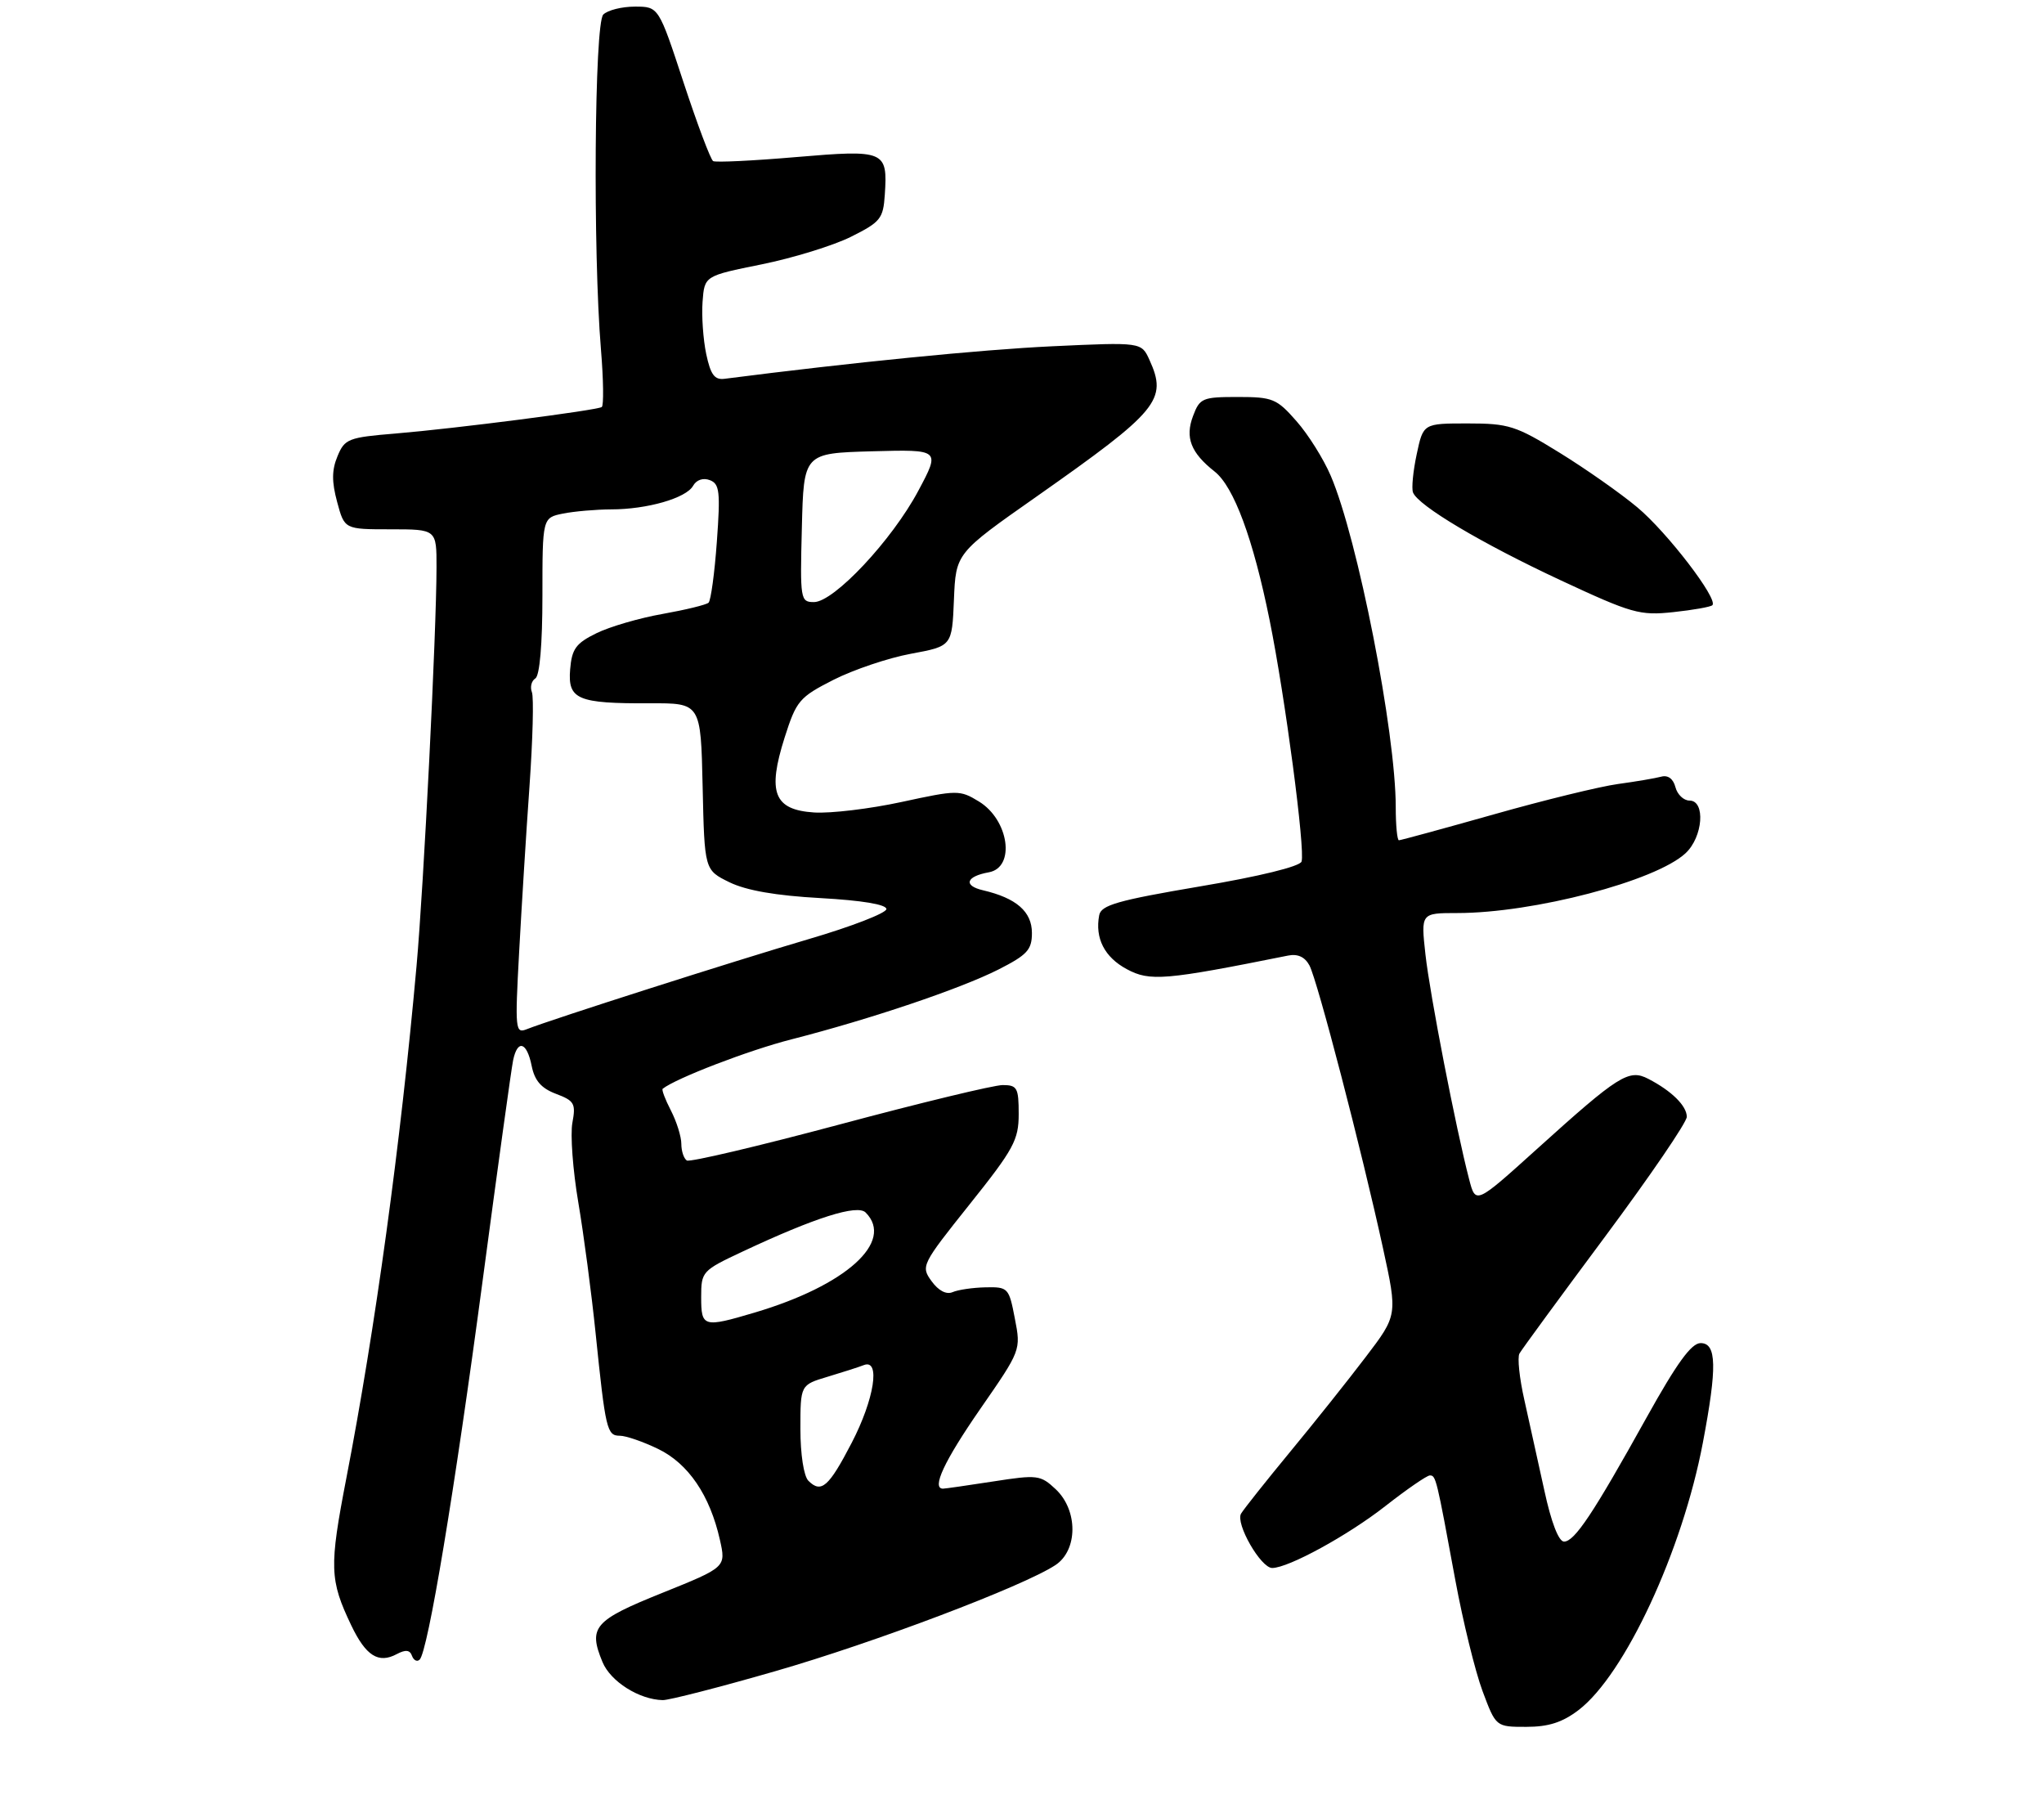 <?xml version="1.0" encoding="UTF-8" standalone="no"?>
<!DOCTYPE svg PUBLIC "-//W3C//DTD SVG 1.1//EN" "http://www.w3.org/Graphics/SVG/1.1/DTD/svg11.dtd" >
<svg xmlns="http://www.w3.org/2000/svg" xmlns:xlink="http://www.w3.org/1999/xlink" version="1.1" viewBox="0 0 309 274">
 <g >
 <path fill="currentColor"
d=" M 238.63 258.47 C 245.62 253.14 254.33 234.42 257.43 218.05 C 259.60 206.61 259.52 203.00 257.09 203.00 C 255.69 203.00 253.50 206.02 248.92 214.25 C 240.84 228.79 238.03 233.00 236.44 233.00 C 235.63 233.00 234.50 230.08 233.46 225.25 C 232.53 220.99 231.17 214.83 230.44 211.58 C 229.70 208.32 229.37 205.17 229.70 204.58 C 230.03 203.98 235.86 196.03 242.65 186.90 C 249.44 177.77 255.00 169.63 255.00 168.80 C 255.00 167.15 252.71 164.88 249.18 163.06 C 246.24 161.53 244.71 162.50 232.34 173.67 C 223.08 182.03 223.08 182.03 222.10 178.26 C 220.11 170.65 216.16 150.32 215.49 144.25 C 214.80 138.00 214.80 138.00 220.29 138.00 C 231.84 138.00 250.30 133.16 254.81 128.96 C 257.45 126.51 257.86 121.00 255.41 121.00 C 254.53 121.00 253.57 120.09 253.28 118.97 C 252.95 117.70 252.15 117.11 251.13 117.39 C 250.23 117.63 247.29 118.13 244.58 118.50 C 241.88 118.87 233.43 120.93 225.82 123.09 C 218.20 125.24 211.75 127.00 211.48 127.00 C 211.22 127.00 211.00 124.75 211.00 121.99 C 211.00 110.70 205.25 81.39 201.17 71.90 C 200.09 69.37 197.76 65.65 195.99 63.65 C 193.02 60.26 192.40 60.00 187.12 60.00 C 181.78 60.00 181.37 60.17 180.36 62.87 C 179.12 66.13 180.02 68.43 183.62 71.27 C 186.53 73.56 189.45 81.45 191.93 93.72 C 194.28 105.32 197.34 128.48 196.76 130.22 C 196.51 130.96 190.35 132.47 181.43 133.97 C 168.93 136.09 166.46 136.80 166.17 138.33 C 165.51 141.81 166.97 144.67 170.34 146.48 C 173.82 148.36 176.13 148.16 194.71 144.43 C 196.18 144.13 197.26 144.63 197.95 145.91 C 199.16 148.16 205.87 173.97 209.07 188.64 C 211.28 198.78 211.28 198.78 206.43 205.14 C 203.77 208.64 198.62 215.10 194.98 219.50 C 191.35 223.90 188.04 228.07 187.62 228.77 C 186.73 230.25 190.60 237.00 192.33 236.99 C 194.80 236.97 203.76 232.07 209.42 227.64 C 212.68 225.09 215.71 223.00 216.16 223.00 C 217.07 223.00 217.16 223.37 220.01 238.84 C 221.16 245.07 223.01 252.61 224.12 255.59 C 226.14 261.00 226.14 261.00 230.73 261.00 C 234.09 261.00 236.19 260.33 238.63 258.47 Z  M 117.19 252.59 C 132.16 248.28 154.65 239.77 159.54 236.56 C 162.96 234.32 162.99 228.27 159.59 225.08 C 157.29 222.93 156.84 222.87 150.15 223.91 C 146.28 224.51 142.87 225.00 142.56 225.00 C 140.79 225.00 142.73 220.84 148.17 212.98 C 154.34 204.08 154.35 204.07 153.42 199.29 C 152.53 194.64 152.40 194.50 149.00 194.57 C 147.07 194.61 144.82 194.94 144.00 195.30 C 143.06 195.70 141.87 195.08 140.83 193.64 C 139.19 191.38 139.31 191.14 146.58 182.03 C 153.26 173.67 154.00 172.30 154.00 168.37 C 154.00 164.41 153.77 164.00 151.58 164.00 C 150.25 164.00 139.15 166.68 126.91 169.96 C 114.68 173.23 104.29 175.68 103.83 175.40 C 103.38 175.11 103.00 173.99 103.00 172.89 C 103.00 171.80 102.29 169.53 101.43 167.86 C 100.56 166.18 100.00 164.70 100.18 164.56 C 102.18 162.97 113.24 158.72 119.65 157.09 C 131.57 154.04 145.15 149.46 150.93 146.54 C 155.30 144.32 156.00 143.56 156.00 141.01 C 156.00 137.79 153.65 135.74 148.61 134.56 C 145.58 133.86 146.03 132.46 149.49 131.84 C 153.55 131.10 152.53 123.90 147.97 121.13 C 145.10 119.38 144.71 119.39 136.31 121.21 C 131.52 122.25 125.57 122.96 123.07 122.80 C 117.00 122.40 115.97 119.80 118.62 111.46 C 120.39 105.91 120.83 105.38 126.00 102.75 C 129.03 101.22 134.29 99.44 137.71 98.81 C 143.92 97.66 143.92 97.66 144.21 90.64 C 144.50 83.61 144.50 83.61 156.69 75.06 C 175.16 62.08 176.52 60.44 173.77 54.40 C 172.55 51.71 172.55 51.71 159.02 52.34 C 148.22 52.85 128.80 54.78 109.55 57.25 C 108.02 57.45 107.43 56.65 106.76 53.50 C 106.30 51.30 106.05 47.75 106.21 45.60 C 106.50 41.70 106.50 41.70 115.12 39.96 C 119.86 39.00 125.94 37.13 128.62 35.80 C 133.11 33.56 133.52 33.06 133.76 29.43 C 134.20 22.77 133.80 22.60 120.36 23.74 C 113.84 24.30 108.19 24.57 107.81 24.35 C 107.43 24.14 105.42 18.79 103.34 12.48 C 99.57 1.00 99.57 1.00 95.98 1.00 C 94.01 1.00 91.86 1.54 91.20 2.20 C 89.86 3.54 89.62 38.05 90.85 52.83 C 91.23 57.41 91.28 61.32 90.97 61.52 C 90.14 62.03 68.85 64.77 59.84 65.52 C 52.65 66.11 52.11 66.32 51.02 68.96 C 50.15 71.04 50.14 72.81 50.97 75.88 C 52.08 80.00 52.08 80.00 59.04 80.00 C 66.00 80.00 66.00 80.00 65.99 85.75 C 65.98 95.52 64.06 133.88 62.97 146.00 C 60.56 172.94 56.72 200.89 52.36 223.41 C 49.76 236.87 49.82 238.79 53.10 245.66 C 55.31 250.28 57.22 251.49 59.99 250.00 C 61.31 249.30 61.97 249.37 62.28 250.26 C 62.53 250.94 63.04 251.21 63.43 250.85 C 64.68 249.70 68.73 225.33 72.97 193.50 C 75.24 176.45 77.31 161.49 77.57 160.25 C 78.24 157.05 79.64 157.47 80.37 161.08 C 80.82 163.33 81.81 164.48 84.06 165.33 C 86.83 166.37 87.07 166.80 86.53 169.70 C 86.20 171.47 86.60 176.88 87.42 181.71 C 88.24 186.54 89.42 195.45 90.04 201.50 C 91.54 216.08 91.75 217.00 93.70 217.00 C 94.62 217.00 97.23 217.90 99.50 219.00 C 104.06 221.21 107.32 226.00 108.83 232.73 C 109.76 236.87 109.76 236.87 100.13 240.75 C 89.78 244.91 88.90 245.93 91.08 251.20 C 92.30 254.15 96.62 256.88 100.19 256.96 C 101.12 256.98 108.77 255.02 117.19 252.59 Z  M 258.87 91.47 C 259.78 90.55 252.02 80.43 247.51 76.67 C 244.99 74.56 239.70 70.85 235.76 68.42 C 229.15 64.34 228.07 64.00 221.88 64.00 C 215.16 64.00 215.16 64.00 214.17 68.65 C 213.62 71.21 213.37 73.81 213.61 74.43 C 214.37 76.42 224.00 82.14 235.92 87.70 C 246.70 92.72 247.88 93.06 252.95 92.52 C 255.95 92.20 258.61 91.73 258.87 91.47 Z  M 122.21 223.81 C 121.51 223.11 121.00 219.83 121.00 215.96 C 121.00 209.32 121.00 209.32 125.10 208.09 C 127.36 207.41 129.84 206.62 130.60 206.32 C 133.14 205.35 132.17 211.50 128.75 218.08 C 125.29 224.74 124.15 225.75 122.21 223.81 Z  M 106.00 196.05 C 106.00 192.19 106.13 192.04 112.25 189.17 C 123.24 184.01 129.60 182.00 130.86 183.26 C 135.26 187.66 127.91 194.29 114.07 198.39 C 106.32 200.69 106.00 200.59 106.00 196.05 Z  M 78.48 143.89 C 78.85 137.08 79.55 125.77 80.05 118.77 C 80.54 111.76 80.71 105.40 80.41 104.62 C 80.11 103.84 80.34 102.91 80.93 102.54 C 81.59 102.13 82.00 97.37 82.00 90.07 C 82.00 78.25 82.00 78.25 85.13 77.62 C 86.84 77.28 90.11 77.00 92.38 76.99 C 97.83 76.99 103.74 75.29 104.78 73.42 C 105.29 72.52 106.30 72.18 107.31 72.57 C 108.78 73.13 108.92 74.31 108.37 81.86 C 108.03 86.61 107.46 90.76 107.12 91.09 C 106.78 91.41 103.65 92.17 100.18 92.79 C 96.70 93.40 92.20 94.71 90.18 95.70 C 87.07 97.22 86.45 98.06 86.19 101.17 C 85.82 105.72 87.29 106.34 98.22 106.30 C 105.94 106.26 105.94 106.26 106.22 118.88 C 106.50 131.50 106.50 131.50 110.28 133.35 C 112.83 134.59 117.31 135.37 124.03 135.74 C 130.31 136.09 134.00 136.70 134.00 137.40 C 133.99 138.00 128.71 140.05 122.25 141.94 C 110.95 145.26 83.47 154.04 79.65 155.55 C 77.90 156.25 77.84 155.68 78.48 143.89 Z  M 121.22 79.75 C 121.50 68.50 121.50 68.50 131.83 68.21 C 142.16 67.93 142.16 67.93 138.83 74.17 C 134.86 81.63 126.07 91.00 123.05 91.00 C 121.00 91.00 120.94 90.63 121.22 79.75 Z "/>
</g>
</svg>